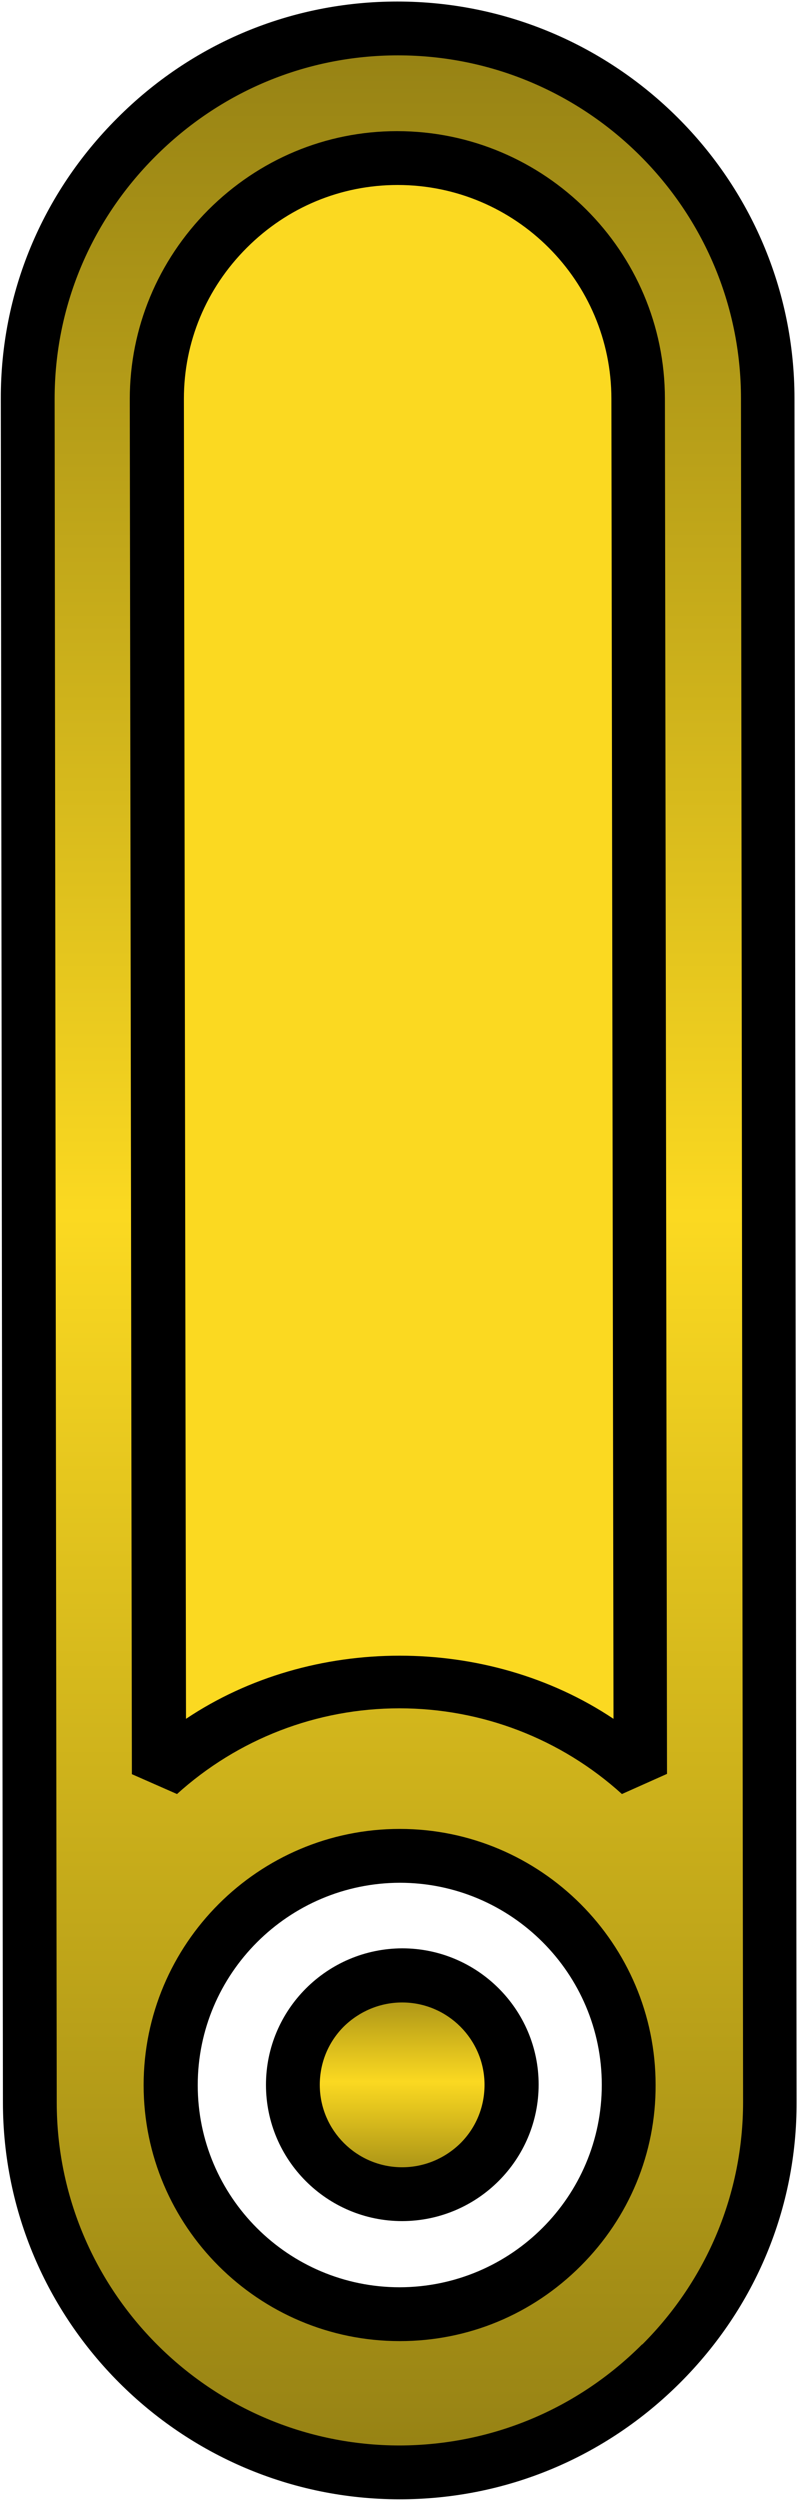 <svg width="159" height="496" viewBox="0 0 159 496" fill="none" xmlns="http://www.w3.org/2000/svg">
<path fill-rule="evenodd" clip-rule="evenodd" d="M101.551 413.591C101.551 401.597 91.823 391.871 79.829 391.93C67.834 391.93 58.166 401.657 58.166 413.651C58.166 425.645 67.893 435.372 79.888 435.312C91.883 435.312 101.61 425.586 101.551 413.591Z" fill="url(#paint0_linear_196_8079)"/>
<path d="M79.828 440.683C64.909 440.683 52.795 428.569 52.795 413.651C52.795 398.733 64.909 386.62 79.828 386.56C94.748 386.56 106.921 398.674 106.921 413.592C106.921 428.51 94.807 440.623 79.888 440.683H79.828ZM79.828 397.301C75.472 397.301 71.354 399.032 68.251 402.075C65.148 405.178 63.477 409.295 63.477 413.651C63.477 422.662 70.817 430.001 79.828 430.001C84.185 430.001 88.302 428.271 91.406 425.228C94.509 422.125 96.18 418.007 96.18 413.651C96.18 404.641 88.84 397.301 79.828 397.301Z" fill="black"/>
<path fill-rule="evenodd" clip-rule="evenodd" d="M152.813 417.053L152.396 79.069C152.396 38.671 119.276 5.613 78.875 5.672C38.474 5.672 5.413 38.731 5.473 79.129L5.891 417.112C5.891 457.51 38.951 490.569 79.412 490.509C119.812 490.509 152.873 457.391 152.813 417.053ZM124.825 413.651C124.825 438.773 104.476 459.121 79.352 459.121C54.228 459.121 33.879 438.773 33.879 413.651C33.879 388.529 54.228 368.181 79.352 368.181C104.476 368.181 124.825 388.529 124.825 413.651Z" fill="url(#paint1_linear_196_8079)"/>
<path d="M79.354 362.87C51.306 362.87 28.51 385.665 28.51 413.711C28.51 441.697 51.306 464.492 79.354 464.492C92.96 464.492 105.671 459.181 115.279 449.574C124.887 439.967 130.198 427.197 130.138 413.651C130.138 385.665 107.342 362.87 79.354 362.87ZM79.354 453.81C57.214 453.81 39.251 435.849 39.251 413.711C39.251 391.573 57.273 373.611 79.354 373.551C101.434 373.551 119.456 391.513 119.456 413.651C119.456 435.79 101.494 453.751 79.354 453.81Z" fill="black"/>
<path d="M157.707 79.069C157.707 35.628 122.32 0.302 78.875 0.302C57.869 0.302 38.117 8.537 23.257 23.455C8.338 38.373 0.103 58.124 0.162 79.129L0.58 417.112C0.58 460.553 35.968 495.879 79.353 495.879C100.299 495.879 120.111 487.645 135.03 472.727C149.95 457.809 158.185 438.057 158.125 417.053L157.707 79.069ZM127.451 465.148C114.561 478.038 97.494 485.138 79.353 485.198C41.816 485.198 11.262 454.646 11.262 417.112L10.844 79.129C10.844 60.989 17.946 43.922 30.836 31.033C43.726 18.144 60.793 10.983 78.995 10.983C116.531 10.983 147.085 41.535 147.085 79.069L147.503 417.053C147.503 435.133 140.401 452.259 127.511 465.148H127.451Z" fill="black"/>
<path fill-rule="evenodd" clip-rule="evenodd" d="M31.55 351.95L31.133 79.129C31.133 52.873 52.676 31.331 78.874 31.331C105.131 31.331 126.674 52.873 126.674 79.069L127.032 351.89C114.381 340.433 97.612 333.452 79.232 333.511C60.852 333.511 44.083 340.493 31.491 351.95H31.55Z" fill="#FBD921"/>
<path d="M35.131 355.948L26.18 352.009L25.762 79.188C25.762 65.105 31.311 51.739 41.337 41.654C51.422 31.57 64.73 26.02 78.814 26.02C108.115 26.02 131.985 49.829 131.985 79.128L132.403 351.95L123.452 355.948C111.337 344.968 95.642 338.941 79.291 338.941C62.88 338.941 47.185 345.028 35.071 356.007L35.131 355.948ZM78.933 36.701C67.654 36.701 57.032 41.117 48.976 49.173C40.92 57.228 36.503 67.85 36.503 79.128L36.921 341.029C61.866 324.321 96.777 324.321 121.781 341.029L121.363 79.128C121.363 55.737 102.326 36.701 78.933 36.701Z" fill="black"/>
<defs>
<linearGradient id="paint0_linear_196_8079" x1="79.859" y1="391.93" x2="79.859" y2="435.313" gradientUnits="userSpaceOnUse">
<stop stop-color="#958114"/>
<stop offset="0.486" stop-color="#FBD921"/>
<stop offset="1" stop-color="#958114"/>
</linearGradient>
<linearGradient id="paint1_linear_196_8079" x1="79.143" y1="5.672" x2="79.143" y2="490.509" gradientUnits="userSpaceOnUse">
<stop stop-color="#958114"/>
<stop offset="0.486" stop-color="#FBD921"/>
<stop offset="1" stop-color="#958114"/>
</linearGradient>
</defs>
</svg>
